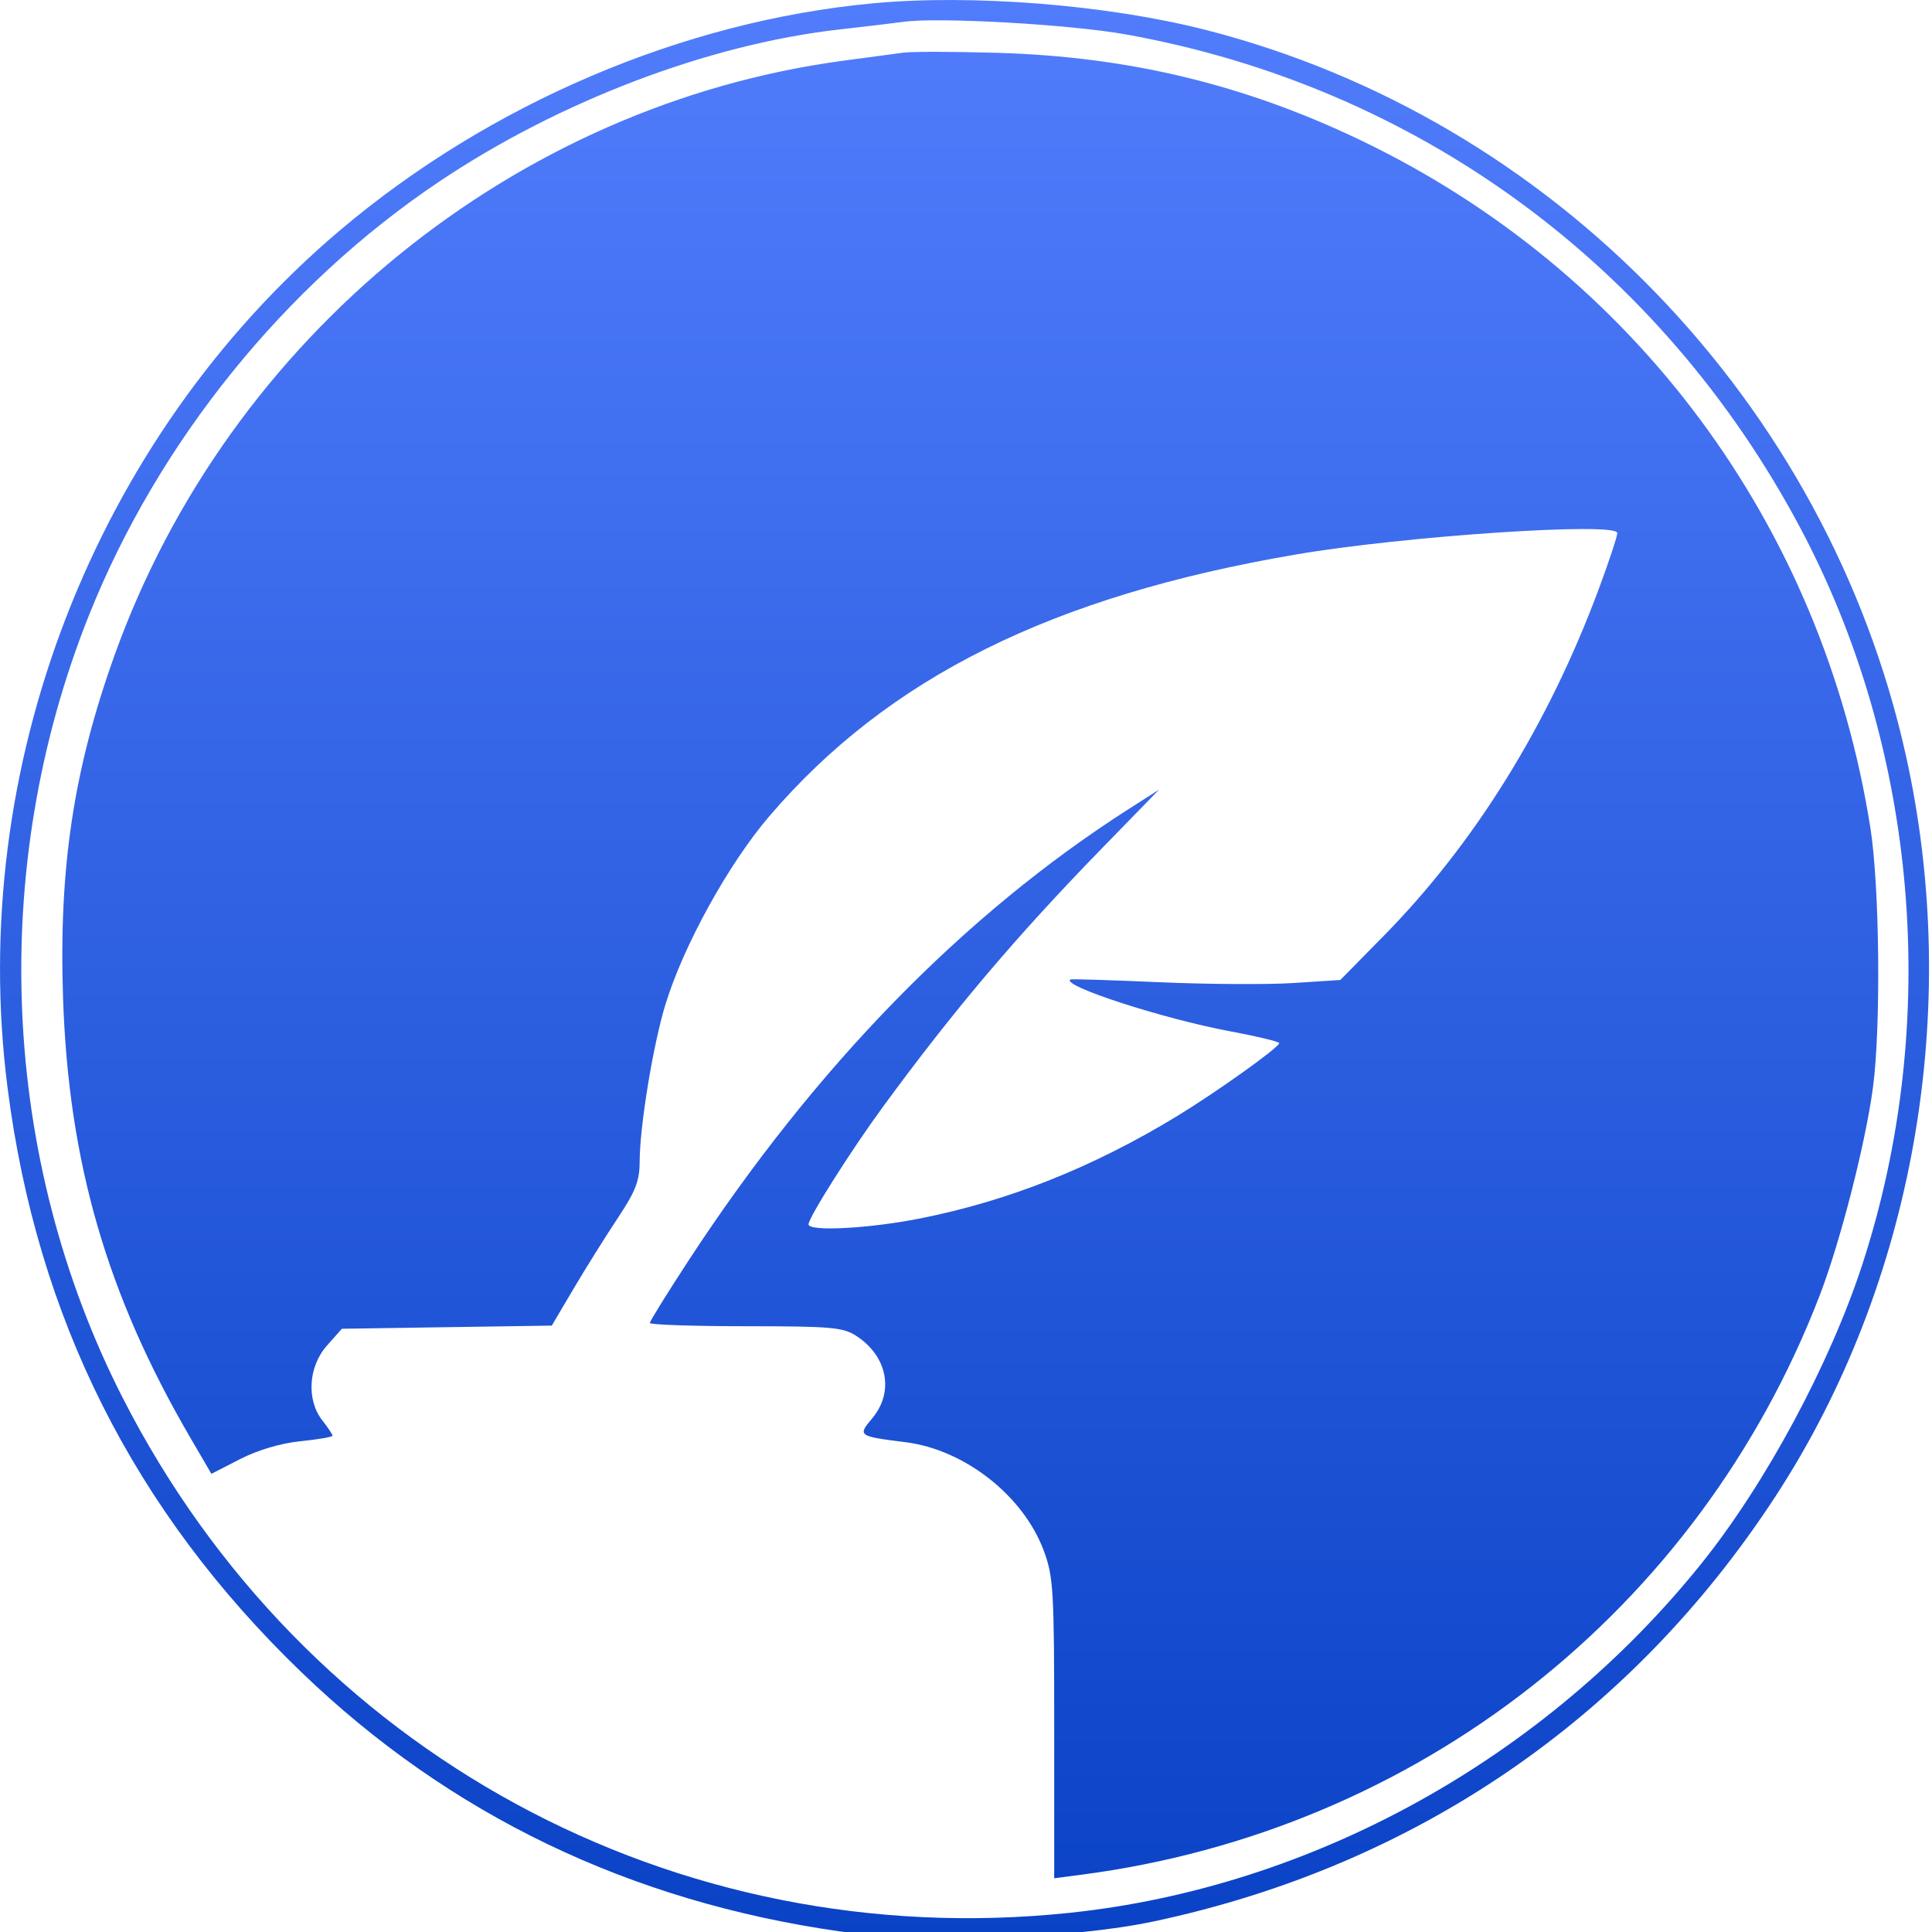 <svg width="38" height="38" viewBox="0 0 38 38" fill="none" xmlns="http://www.w3.org/2000/svg">
<g clip-path="url(#clip0_346_9654)">
<path fill-rule="evenodd" clip-rule="evenodd" d="M17.161 0.066C13.431 0.416 9.627 2.039 6.675 4.54C1.85 8.629 -0.656 15.103 0.149 21.398C0.727 25.923 2.636 29.718 5.927 32.889C8.836 35.692 12.383 37.399 16.518 37.988C18.213 38.23 21.066 38.138 22.702 37.79C27.833 36.697 32.071 33.798 34.92 29.434C37.648 25.255 38.598 19.859 37.486 14.856C35.944 7.923 30.542 2.328 23.705 0.586C21.773 0.093 19.118 -0.118 17.161 0.066ZM22.145 0.677C27.872 1.705 32.669 5.218 35.415 10.394C37.728 14.754 38.178 20.121 36.63 24.87C35.99 26.831 34.732 29.172 33.474 30.741C30.388 34.59 25.814 37.121 21.037 37.623C13.274 38.438 5.978 34.473 2.419 27.505C0.011 22.793 -0.237 17.076 1.75 12.101C3.112 8.691 5.6 5.609 8.637 3.573C10.998 1.989 13.942 0.87 16.507 0.58C17.033 0.521 17.599 0.453 17.765 0.43C18.446 0.333 21.048 0.48 22.145 0.677ZM17.765 1.036C17.599 1.058 17.078 1.128 16.608 1.191C10.131 2.053 4.506 6.631 2.261 12.866C1.445 15.133 1.152 17.086 1.241 19.656C1.352 22.869 2.106 25.468 3.735 28.263L4.158 28.988L4.72 28.7C5.067 28.521 5.521 28.387 5.911 28.347C6.257 28.312 6.54 28.263 6.54 28.238C6.54 28.212 6.449 28.076 6.338 27.935C6.024 27.533 6.065 26.877 6.431 26.466L6.724 26.135L8.789 26.104L10.853 26.073L11.283 25.345C11.519 24.945 11.908 24.324 12.146 23.965C12.499 23.435 12.581 23.227 12.581 22.852C12.582 22.157 12.844 20.557 13.088 19.758C13.441 18.6 14.33 16.989 15.134 16.051C17.467 13.328 20.688 11.727 25.478 10.908C27.606 10.543 31.81 10.262 31.81 10.484C31.81 10.55 31.646 11.047 31.445 11.587C30.454 14.252 29.007 16.586 27.22 18.403L26.362 19.275L25.436 19.335C24.927 19.368 23.741 19.36 22.799 19.319C21.858 19.277 21.072 19.253 21.053 19.265C20.865 19.385 22.87 20.036 24.183 20.282C24.723 20.383 25.163 20.489 25.161 20.517C25.154 20.605 23.937 21.474 23.151 21.953C21.493 22.962 19.831 23.623 18.089 23.967C17.086 24.165 15.903 24.227 15.903 24.081C15.903 23.947 16.74 22.625 17.364 21.773C18.766 19.859 19.989 18.416 21.677 16.682L22.799 15.53L22.195 15.916C18.959 17.985 16.034 20.984 13.549 24.784C13.127 25.429 12.782 25.986 12.782 26.021C12.782 26.056 13.631 26.085 14.67 26.085C16.366 26.086 16.587 26.106 16.852 26.282C17.456 26.681 17.588 27.378 17.159 27.892C16.865 28.242 16.873 28.248 17.816 28.367C18.975 28.514 20.127 29.419 20.529 30.498C20.72 31.011 20.735 31.277 20.735 33.998V36.943L21.264 36.874C27.88 36.014 33.413 31.671 35.795 25.469C36.197 24.422 36.691 22.495 36.838 21.395C36.997 20.214 36.97 17.439 36.789 16.289C35.852 10.331 32.15 5.338 26.753 2.754C24.465 1.659 22.194 1.113 19.61 1.039C18.762 1.014 17.931 1.013 17.765 1.036Z" fill="url(#paint0_linear_346_9654)"/>
</g>
<defs>
<linearGradient id="paint0_linear_346_9654" x1="18.971" y1="0" x2="18.971" y2="38.123" gradientUnits="userSpaceOnUse">
<stop stop-color="#517DFC"/>
<stop offset="1" stop-color="#0A42C6"/>
</linearGradient>
<clipPath id="clip0_346_9654">
<rect width="38" height="38" fill="white"/>
</clipPath>
</defs>
</svg>
